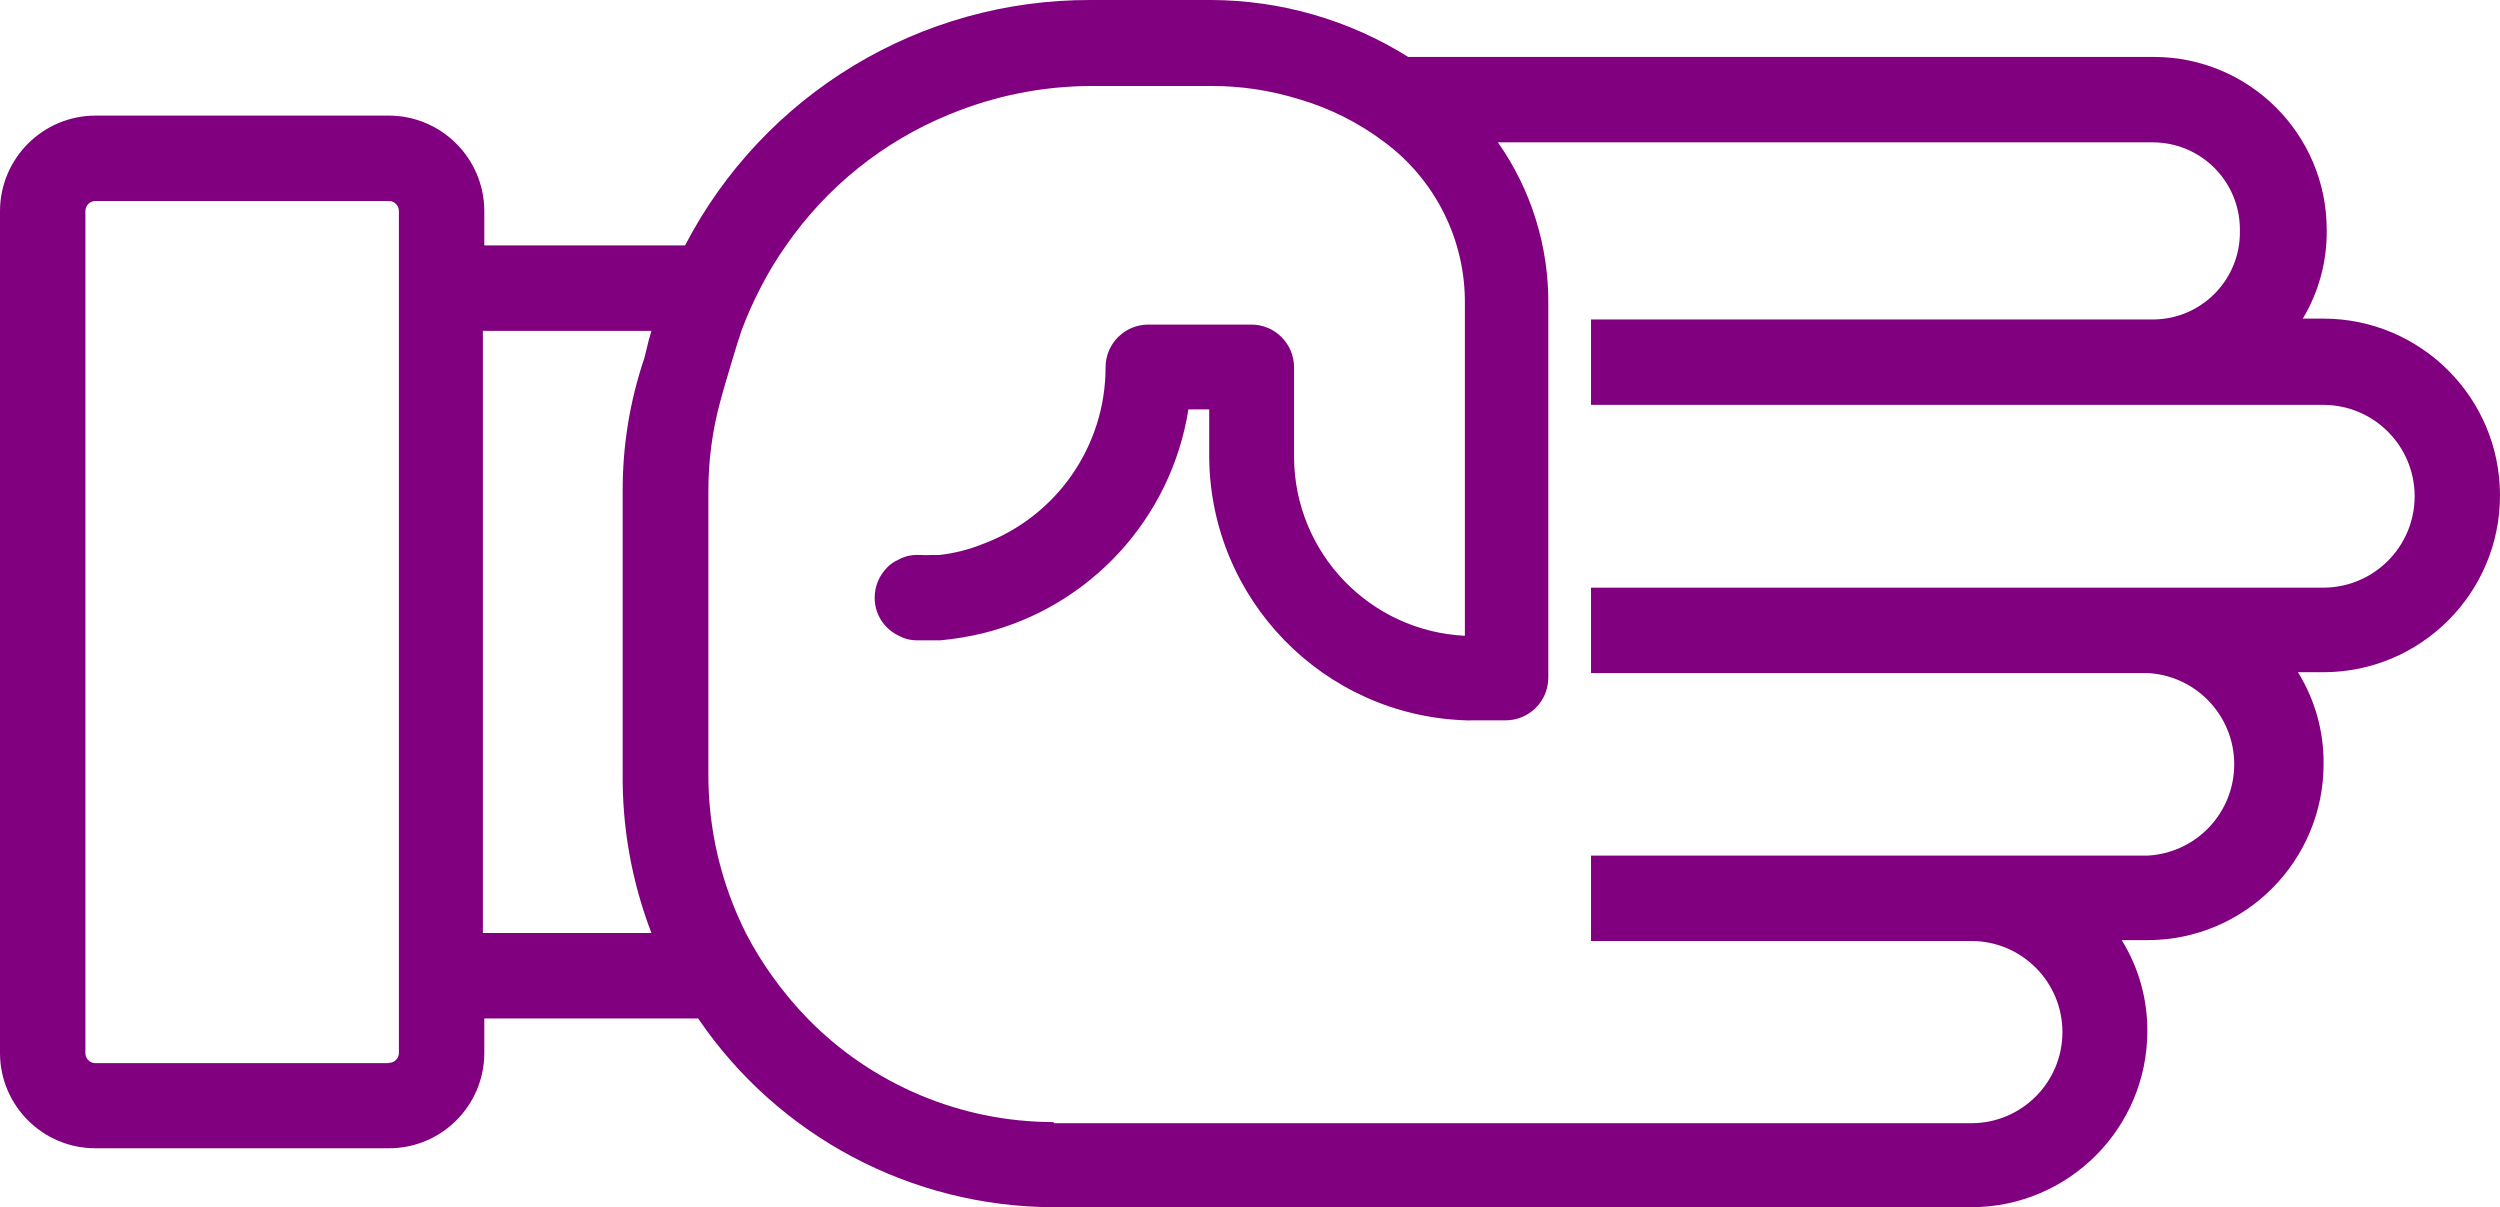 <?xml version="1.0" encoding="UTF-8" standalone="no"?>
<svg
   xmlns:dc="http://purl.org/dc/elements/1.1/"
   xmlns:cc="http://creativecommons.org/ns#"
   xmlns:rdf="http://www.w3.org/1999/02/22-rdf-syntax-ns#"
   xmlns:svg="http://www.w3.org/2000/svg"
   xmlns="http://www.w3.org/2000/svg"
   xmlns:sodipodi="http://sodipodi.sourceforge.net/DTD/sodipodi-0.dtd"
   xmlns:inkscape="http://www.inkscape.org/namespaces/inkscape"
   version="1.1"
   x="0px"
   y="0px"
   viewBox="0 0 87.806 42.4"
   style="fill:purple"
   enable-background="new 0 0 100 100"
   xml:space="preserve"
   id="svg2"
   inkscape:version="0.91 r13725"
   sodipodi:docname="the_boss_paper.svg"
   width="87.806"
   height="42.4"><defs
     id="defs10" /><sodipodi:namedview
     pagecolor="#ffffff"
     bordercolor="#666666"
     borderopacity="1"
     objecttolerance="10"
     gridtolerance="10"
     guidetolerance="10"
     inkscape:pageopacity="0"
     inkscape:pageshadow="2"
     inkscape:window-width="754"
     inkscape:window-height="480"
     id="namedview8"
     showgrid="false"
     fit-margin-top="0"
     fit-margin-left="0"
     fit-margin-right="0"
     fit-margin-bottom="0"
     inkscape:zoom="2.36"
     inkscape:cx="43.928065"
     inkscape:cy="21.182064"
     inkscape:window-x="0"
     inkscape:window-y="0"
     inkscape:window-maximized="0"
     inkscape:current-layer="svg2" /><title
     id="title4">Hand_05</title><path
     d="m 75.42,36.22 c 0.007,-1.13 -0.305,-2.239 -0.9,-3.2 l 0.92,0 c 3.419,-0.011 6.181,-2.791 6.17,-6.21 0,0 0,0 0,0 0.007,-1.13 -0.305,-2.239 -0.9,-3.2 l 0.89,0 c 3.43,-0.002 6.208,-2.784 6.206,-6.214 -0.002,-3.427 -2.78,-6.204 -6.206,-6.206 l -0.72,0 c 0.554,-0.924 0.845,-1.982 0.84,-3.06 l 0,-0.07 c -0.006,-3.345 -2.715,-6.054 -6.06,-6.06 l -26.2,0 C 47.388,0.703 44.995,0.01 42.55,1.2897931e-4 l -4.23,0 C 32.327,-0.024 26.824,3.303 24.06,8.62 l -7.05,0 0,-1.22 c -0.011,-1.848 -1.512,-3.34 -3.36,-3.34 l -10.29,0 c -1.848,0 -3.349,1.492 -3.36,3.34 l 0,29.6 c 0.011,1.846 1.514,3.336 3.36,3.33 l 10.29,0 c 1.846,0.006 3.349,-1.484 3.36,-3.33 l 0,-1.23 7.51,0 c 2.814,4.141 7.493,6.623 12.5,6.63 l 32.22,0 c 3.411,-0.006 6.174,-2.769 6.18,-6.18 z m -61.77,1.12 -10.29,0 c -0.19,0.006 -0.349,-0.141 -0.36,-0.33 l 0,-29.61 c 0.005,-0.193 0.166,-0.345 0.36,-0.34 0,0 0,0 0,0 l 10.29,0 c 0.193,-0.006 0.354,0.146 0.36,0.34 0,0 0,0 0,0 l 0,29.6 c -0.011,0.189 -0.17,0.336 -0.36,0.33 l 0,0.01 z m 3.35,-25.72 5.88,0 c -0.07,0.23 -0.13,0.45 -0.18,0.68 l -0.07,0.28 c -0.512,1.514 -0.769,3.102 -0.76,4.7 l 0,9.84 c -0.025,1.93 0.318,3.848 1.01,5.65 l -5.92,0 0,-21.15 0.04,0 z m 20,27.79 c -3.247,-0.002 -6.358,-1.31 -8.63,-3.63 -0.454,-0.468 -0.872,-0.969 -1.25,-1.5 -0.343,-0.477 -0.65,-0.978 -0.92,-1.5 -0.883,-1.755 -1.335,-3.695 -1.32,-5.66 l 0,-9.85 c -0.004,-1.074 0.137,-2.144 0.42,-3.18 l 0.13,-0.47 c 0,0 0.45,-1.54 0.61,-2 0.189,-0.51 0.41,-1.007 0.66,-1.49 0.266,-0.525 0.57,-1.03 0.91,-1.51 1.425,-2.056 3.415,-3.654 5.73,-4.6 l 0,0 c 1.585,-0.657 3.284,-0.997 5,-1 l 4.21,0 c 1.037,-0.002 2.069,0.153 3.06,0.46 1.083,0.314 2.099,0.822 3,1.5 1.809,1.337 2.866,3.461 2.84,5.71 l 0,11.64 c -3.344,-0.164 -5.978,-2.912 -6,-6.26 l 0,-3.17 c 0,-0.828 -0.672,-1.5 -1.5,-1.5 l -3.62,0 c -0.828,0 -1.5,0.672 -1.5,1.5 0.001,2.77 -1.723,5.248 -4.32,6.21 -0.481,0.193 -0.985,0.321 -1.5,0.38 l 0,0 c -0.067,0.005 -0.133,0.005 -0.2,0 -0.197,0.01 -0.393,0.01 -0.59,0 -0.242,-0.002 -0.48,0.06 -0.69,0.18 -0.139,0.062 -0.265,0.15 -0.37,0.26 -0.28,0.282 -0.439,0.663 -0.44,1.06 -0.002,0.558 0.311,1.069 0.81,1.32 0.21,0.12 0.448,0.182 0.69,0.18 0.273,0 0.543,0 0.81,0 0.505,-0.048 1.007,-0.131 1.5,-0.25 3.763,-0.935 6.602,-4.03 7.21,-7.86 l 0.73,0 0,1.66 c 0.029,5.002 4.001,9.088 9,9.26 0.077,0.005 0.153,0.005 0.23,0 l 1.18,0 c 0.828,0 1.5,-0.672 1.5,-1.5 l 0,-13.09 c 0.024,-2.042 -0.595,-4.04 -1.77,-5.71 l 23,0 c 1.69,0 3.06,1.37 3.06,3.06 l 0,0 0,0.06 c 0.022,1.686 -1.324,3.073 -3.01,3.1 l -19.78,0 0,3 25.72,0 c 1.773,10e-4 3.209,1.44 3.208,3.212 -0.001,1.771 -1.437,3.206 -3.208,3.208 l -25.72,0 0,3 19.56,0 c 1.77,0.099 3.125,1.614 3.026,3.384 -0.091,1.632 -1.394,2.935 -3.026,3.026 l -19.56,0 0,3 13.36,0 c 1.767,0.002 3.199,1.436 3.197,3.203 -0.002,1.765 -1.432,3.196 -3.197,3.197 l -32.22,0 -0.02,-0.04 z"
     id="path6"
     inkscape:connector-curvature="0" /></svg>